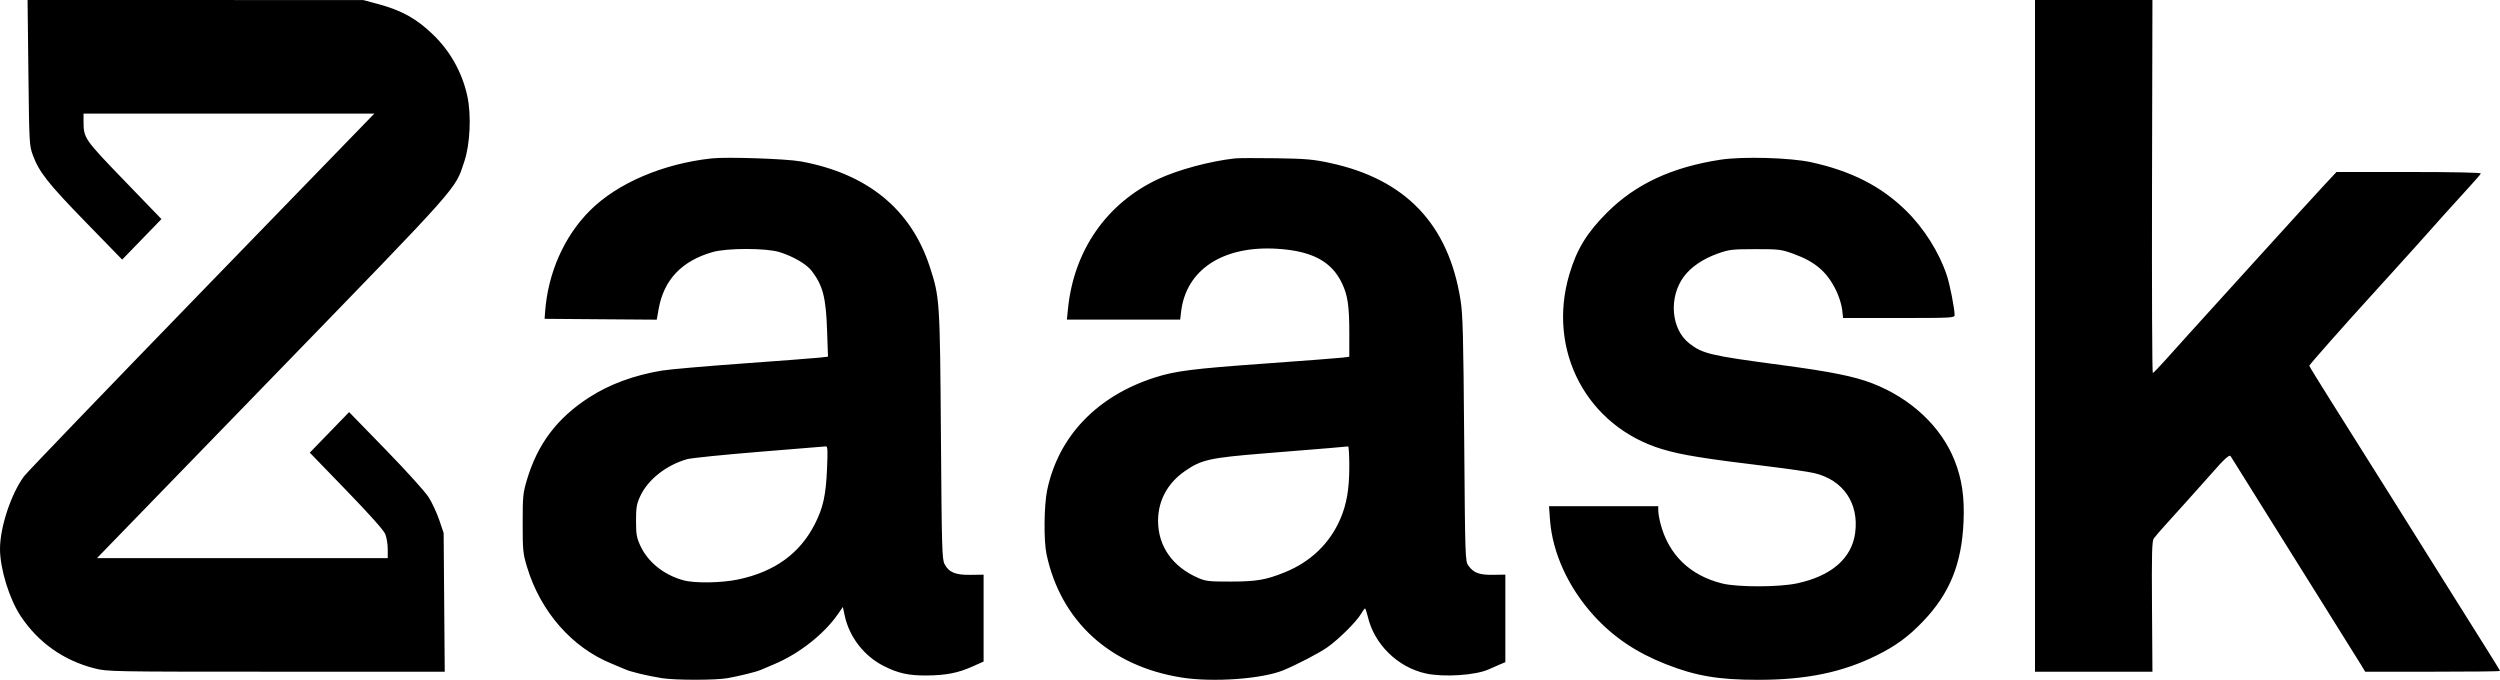 <svg width="114" height="31" viewBox="0 0 114 31" fill="none" xmlns="http://www.w3.org/2000/svg">
<path fill-rule="evenodd" clip-rule="evenodd" d="M1.295 3.311C1.331 6.513 1.338 6.636 1.494 7.063C1.779 7.843 2.182 8.355 3.897 10.118L5.571 11.838L6.467 10.914L7.362 9.99L5.665 8.232C3.839 6.341 3.81 6.298 3.809 5.53L3.809 5.179H10.44H17.07L9.193 13.299C4.86 17.765 1.218 21.552 1.098 21.715C0.504 22.522 0.002 24.036 4.39252e-06 25.025C-0.002 25.927 0.424 27.312 0.943 28.094C1.743 29.299 2.895 30.115 4.309 30.477C4.895 30.627 5.063 30.63 12.593 30.63H20.28L20.255 27.467L20.23 24.304L20.029 23.712C19.919 23.387 19.703 22.921 19.548 22.677C19.39 22.426 18.537 21.482 17.593 20.512L15.919 18.792L15.023 19.716L14.127 20.641L15.793 22.362C16.867 23.472 17.498 24.18 17.57 24.357C17.631 24.509 17.681 24.817 17.681 25.042V25.451H11.051H4.421L12.408 17.22C21.114 8.248 20.737 8.673 21.176 7.354C21.437 6.57 21.497 5.253 21.312 4.39C21.083 3.324 20.538 2.343 19.757 1.587C18.991 0.846 18.316 0.472 17.214 0.177L16.567 0.003L8.912 0.001L1.257 0L1.295 3.311ZM92.796 15.315V30.63H95.473L98.151 30.63L98.131 27.667C98.115 25.212 98.129 24.678 98.213 24.555C98.269 24.473 98.488 24.217 98.7 23.985C99.032 23.623 100.601 21.874 100.81 21.634C101.411 20.943 101.664 20.71 101.716 20.801C101.748 20.856 102.016 21.284 102.311 21.752C102.607 22.22 103.106 23.019 103.42 23.527C103.734 24.036 104.775 25.701 105.734 27.227C106.692 28.753 107.561 30.143 107.664 30.316L107.853 30.63H110.927C112.617 30.63 114 30.615 114 30.597C114 30.578 113.763 30.187 113.473 29.727C113.183 29.268 112.466 28.126 111.88 27.19C110.61 25.161 110.531 25.035 109.075 22.714C107.616 20.387 107.388 20.024 106.248 18.219C105.728 17.395 105.303 16.701 105.303 16.676C105.303 16.636 106.945 14.777 108.108 13.502C108.368 13.218 108.791 12.752 109.047 12.467C109.304 12.182 109.707 11.736 109.942 11.477C110.178 11.217 110.402 10.967 110.442 10.921C110.687 10.636 112.244 8.906 112.634 8.485C112.891 8.208 113.112 7.95 113.125 7.912C113.14 7.869 111.875 7.843 109.847 7.843H106.544L106.008 8.416C105.713 8.731 105.202 9.289 104.871 9.655C104.287 10.302 103.8 10.838 102.753 11.986C102.475 12.291 101.827 13.005 101.313 13.573C100.799 14.14 100.136 14.872 99.84 15.198C99.543 15.525 99.058 16.064 98.762 16.396C98.465 16.729 98.198 17.004 98.168 17.009C98.138 17.013 98.122 13.188 98.132 8.508L98.151 7.45093e-05H95.473H92.796V15.315ZM32.453 7.223C30.229 7.464 28.152 8.353 26.903 9.6C25.721 10.781 24.98 12.458 24.855 14.242L24.834 14.538L27.391 14.558L29.948 14.577L30.036 14.081C30.274 12.755 31.09 11.897 32.494 11.494C33.151 11.306 34.934 11.307 35.544 11.495C36.167 11.688 36.777 12.044 37.011 12.349C37.525 13.024 37.662 13.553 37.715 15.068L37.756 16.264L37.368 16.308C37.155 16.332 35.59 16.451 33.89 16.574C32.19 16.696 30.523 16.842 30.185 16.898C28.916 17.11 27.811 17.516 26.882 18.111C25.415 19.053 24.522 20.229 24.032 21.866C23.847 22.485 23.834 22.617 23.834 23.86C23.834 25.099 23.848 25.238 24.029 25.842C24.639 27.88 26.079 29.529 27.888 30.26C28.106 30.348 28.381 30.464 28.499 30.518C28.752 30.633 29.527 30.82 30.189 30.925C30.798 31.021 32.632 31.021 33.176 30.924C33.708 30.829 34.49 30.636 34.681 30.552C34.76 30.517 35.035 30.401 35.292 30.293C36.44 29.812 37.584 28.912 38.22 27.989L38.434 27.678L38.522 28.086C38.731 29.046 39.397 29.908 40.278 30.359C40.947 30.702 41.43 30.809 42.264 30.802C43.138 30.794 43.68 30.689 44.331 30.399L44.852 30.166V28.186V26.205L44.259 26.213C43.569 26.223 43.273 26.102 43.074 25.727C42.957 25.507 42.944 25.053 42.906 19.865C42.861 13.687 42.853 13.564 42.401 12.173C41.549 9.546 39.553 7.914 36.514 7.36C35.852 7.24 33.146 7.148 32.453 7.223ZM56.317 7.223C55.179 7.347 53.711 7.743 52.803 8.17C50.459 9.273 48.968 11.42 48.7 14.076L48.65 14.575H51.233H53.817L53.857 14.223C54.079 12.297 55.772 11.188 58.252 11.345C59.827 11.444 60.718 11.919 61.192 12.911C61.456 13.462 61.528 13.948 61.528 15.166V16.268L61.222 16.307C61.054 16.328 59.48 16.449 57.723 16.575C54.374 16.815 53.596 16.914 52.651 17.217C50.02 18.062 48.27 19.892 47.753 22.339C47.606 23.03 47.589 24.643 47.72 25.266C48.366 28.319 50.609 30.372 53.873 30.894C55.315 31.125 57.587 30.959 58.545 30.554C59.2 30.277 60.151 29.779 60.526 29.518C61.044 29.155 61.864 28.34 62.068 27.985C62.144 27.853 62.224 27.745 62.245 27.745C62.267 27.745 62.322 27.909 62.369 28.109C62.661 29.375 63.731 30.427 65.014 30.71C65.831 30.89 67.293 30.794 67.889 30.521C68.008 30.467 68.226 30.371 68.374 30.308L68.644 30.194V28.198V26.203L68.087 26.212C67.462 26.222 67.197 26.125 66.961 25.797C66.813 25.591 66.811 25.517 66.767 20.026C66.73 15.287 66.705 14.349 66.601 13.687C66.056 10.233 64.105 8.18 60.662 7.434C59.885 7.266 59.558 7.237 58.186 7.216C57.316 7.203 56.475 7.206 56.317 7.223ZM78.456 7.282C76.243 7.621 74.587 8.391 73.291 9.684C72.364 10.607 71.903 11.361 71.564 12.504C70.529 15.989 72.363 19.445 75.796 20.482C76.672 20.746 77.702 20.913 80.684 21.273C81.554 21.378 82.475 21.513 82.731 21.574C84.048 21.884 84.775 22.945 84.596 24.297C84.443 25.459 83.512 26.267 81.942 26.602C81.114 26.778 79.238 26.781 78.535 26.607C77.061 26.242 76.085 25.294 75.717 23.872C75.662 23.662 75.618 23.399 75.617 23.287L75.616 23.084H73.126H70.635L70.679 23.694C70.788 25.199 71.51 26.784 72.668 28.061C73.564 29.048 74.606 29.752 75.962 30.286C77.327 30.824 78.364 31 80.164 31C82.365 31 84.011 30.661 85.572 29.887C86.456 29.448 87.025 29.032 87.692 28.333C88.909 27.06 89.456 25.711 89.538 23.786C89.585 22.661 89.466 21.852 89.129 20.997C88.519 19.456 87.138 18.161 85.377 17.48C84.556 17.163 83.481 16.946 81.259 16.65C77.975 16.212 77.647 16.135 77.034 15.66C76.199 15.014 76.081 13.556 76.786 12.61C77.11 12.175 77.653 11.805 78.319 11.567C78.846 11.378 78.971 11.363 80.037 11.361C81.114 11.36 81.223 11.373 81.762 11.567C82.784 11.935 83.324 12.401 83.744 13.281C83.861 13.526 83.977 13.9 84.002 14.114L84.046 14.501H86.588C89.022 14.501 89.13 14.495 89.13 14.363C89.13 14.072 88.913 12.966 88.775 12.555C88.421 11.497 87.734 10.408 86.912 9.602C85.78 8.492 84.423 7.8 82.587 7.397C81.637 7.189 79.462 7.128 78.456 7.282ZM37.713 21.363C37.661 22.584 37.539 23.141 37.161 23.889C36.481 25.233 35.333 26.067 33.675 26.421C32.908 26.584 31.68 26.604 31.159 26.46C30.265 26.214 29.537 25.626 29.194 24.874C29.029 24.51 29.003 24.357 29.003 23.749C29.003 23.146 29.029 22.988 29.19 22.635C29.537 21.874 30.382 21.206 31.34 20.936C31.517 20.886 32.988 20.737 34.609 20.604C36.23 20.471 37.601 20.359 37.657 20.355C37.74 20.348 37.75 20.518 37.713 21.363ZM61.528 21.275C61.528 22.293 61.41 22.987 61.121 23.658C60.639 24.781 59.764 25.621 58.581 26.099C57.726 26.444 57.301 26.517 56.137 26.52C55.138 26.522 54.983 26.505 54.637 26.354C53.466 25.845 52.808 24.908 52.808 23.749C52.808 22.825 53.239 22.03 54.04 21.476C54.784 20.961 55.173 20.875 57.647 20.675C60.455 20.449 61.407 20.369 61.474 20.357C61.504 20.351 61.528 20.764 61.528 21.275Z" fill="currentColor"/>
</svg>
